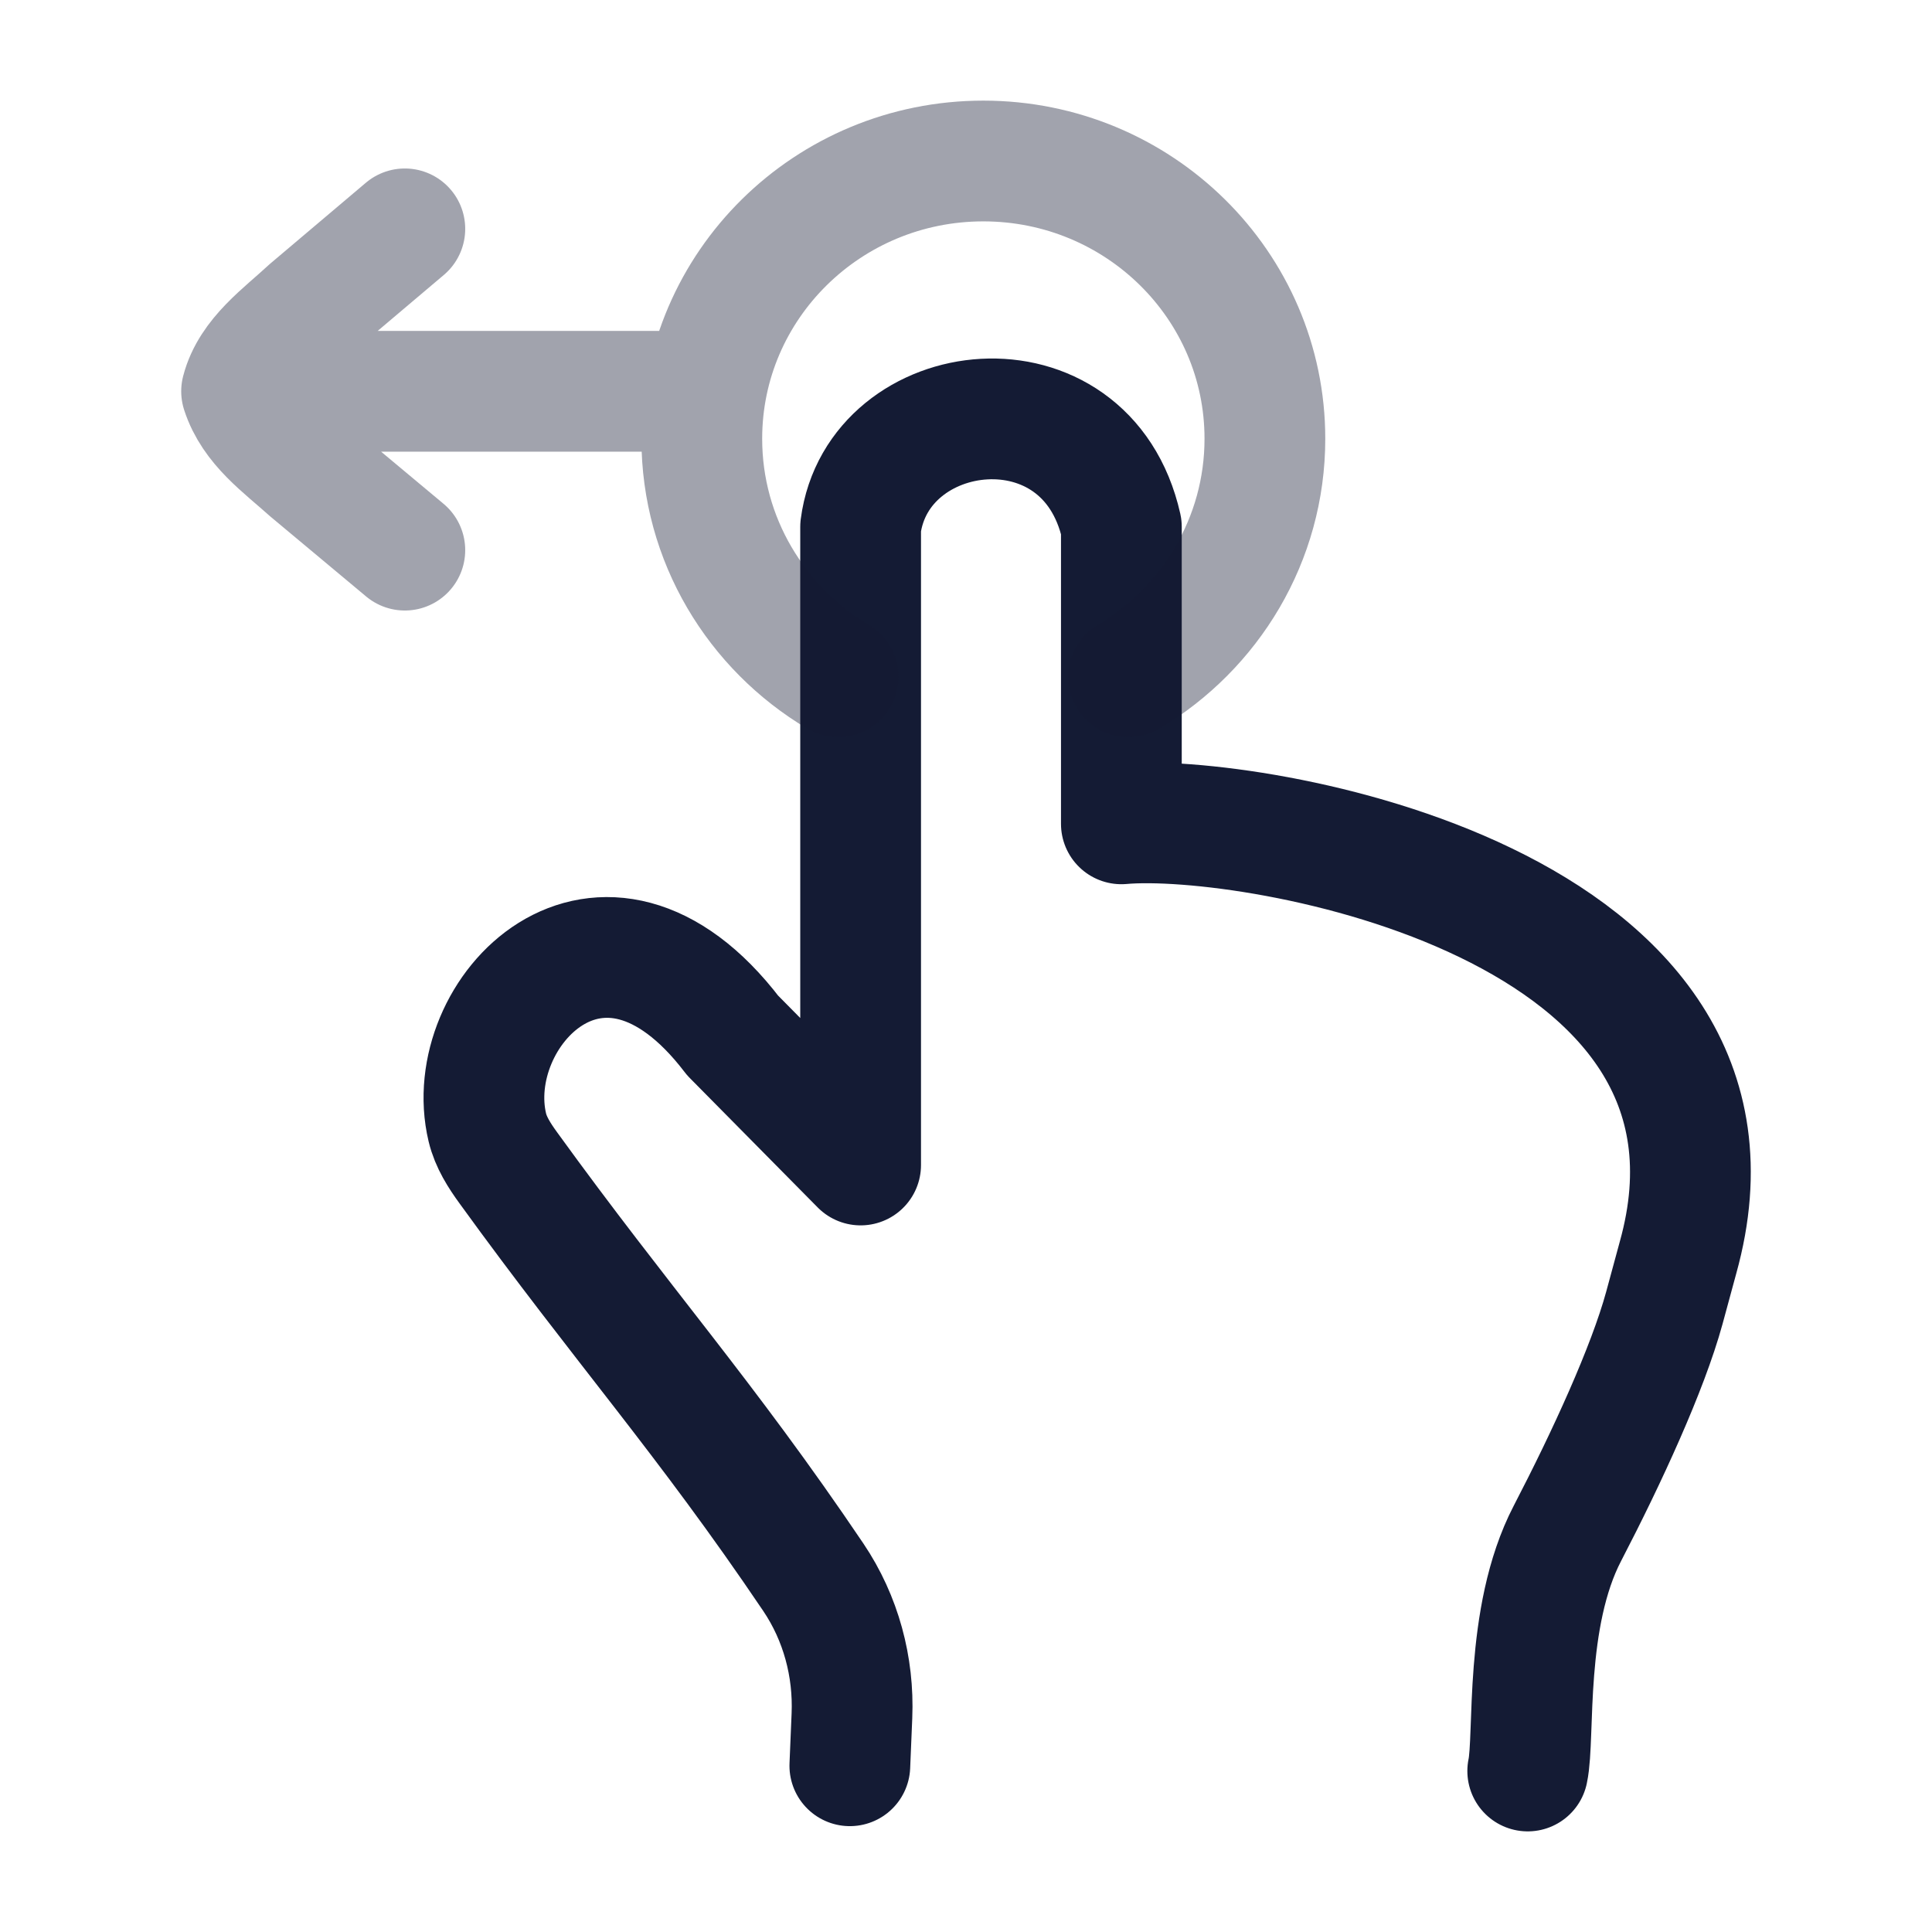 <svg width="24" height="24" viewBox="0 0 24 24" fill="none" xmlns="http://www.w3.org/2000/svg">
<path d="M10.557 21.935L10.583 21.314C10.608 20.706 10.446 20.102 10.104 19.594C8.756 17.596 7.726 16.458 6.315 14.508C6.203 14.354 6.098 14.19 6.054 14.006C5.714 12.582 7.473 10.728 9.101 12.863L10.691 14.472V6.545C10.902 4.921 13.493 4.599 13.93 6.545V10.234C15.546 10.089 22.078 11.198 20.845 15.622C20.788 15.829 20.732 16.041 20.675 16.248C20.468 17.004 19.96 18.107 19.471 19.048C18.927 20.094 19.07 21.571 18.978 22" stroke="#141B34" stroke-width="1.5" stroke-linecap="round" stroke-linejoin="round"/>
<path opacity="0.4" d="M10.413 8.408C9.397 7.804 8.718 6.705 8.718 5.45C8.718 3.544 10.284 2 12.215 2C14.147 2 15.713 3.544 15.713 5.45C15.713 6.705 15.033 7.804 14.018 8.408M8.717 4.861H3.001M3.001 4.861C3.14 5.291 3.518 5.551 3.842 5.843L5.029 6.834M3.001 4.861C3.114 4.425 3.526 4.142 3.842 3.847L5.029 2.843" stroke="#141B34" stroke-width="1.5" stroke-linecap="round" stroke-linejoin="round"/>
</svg>
